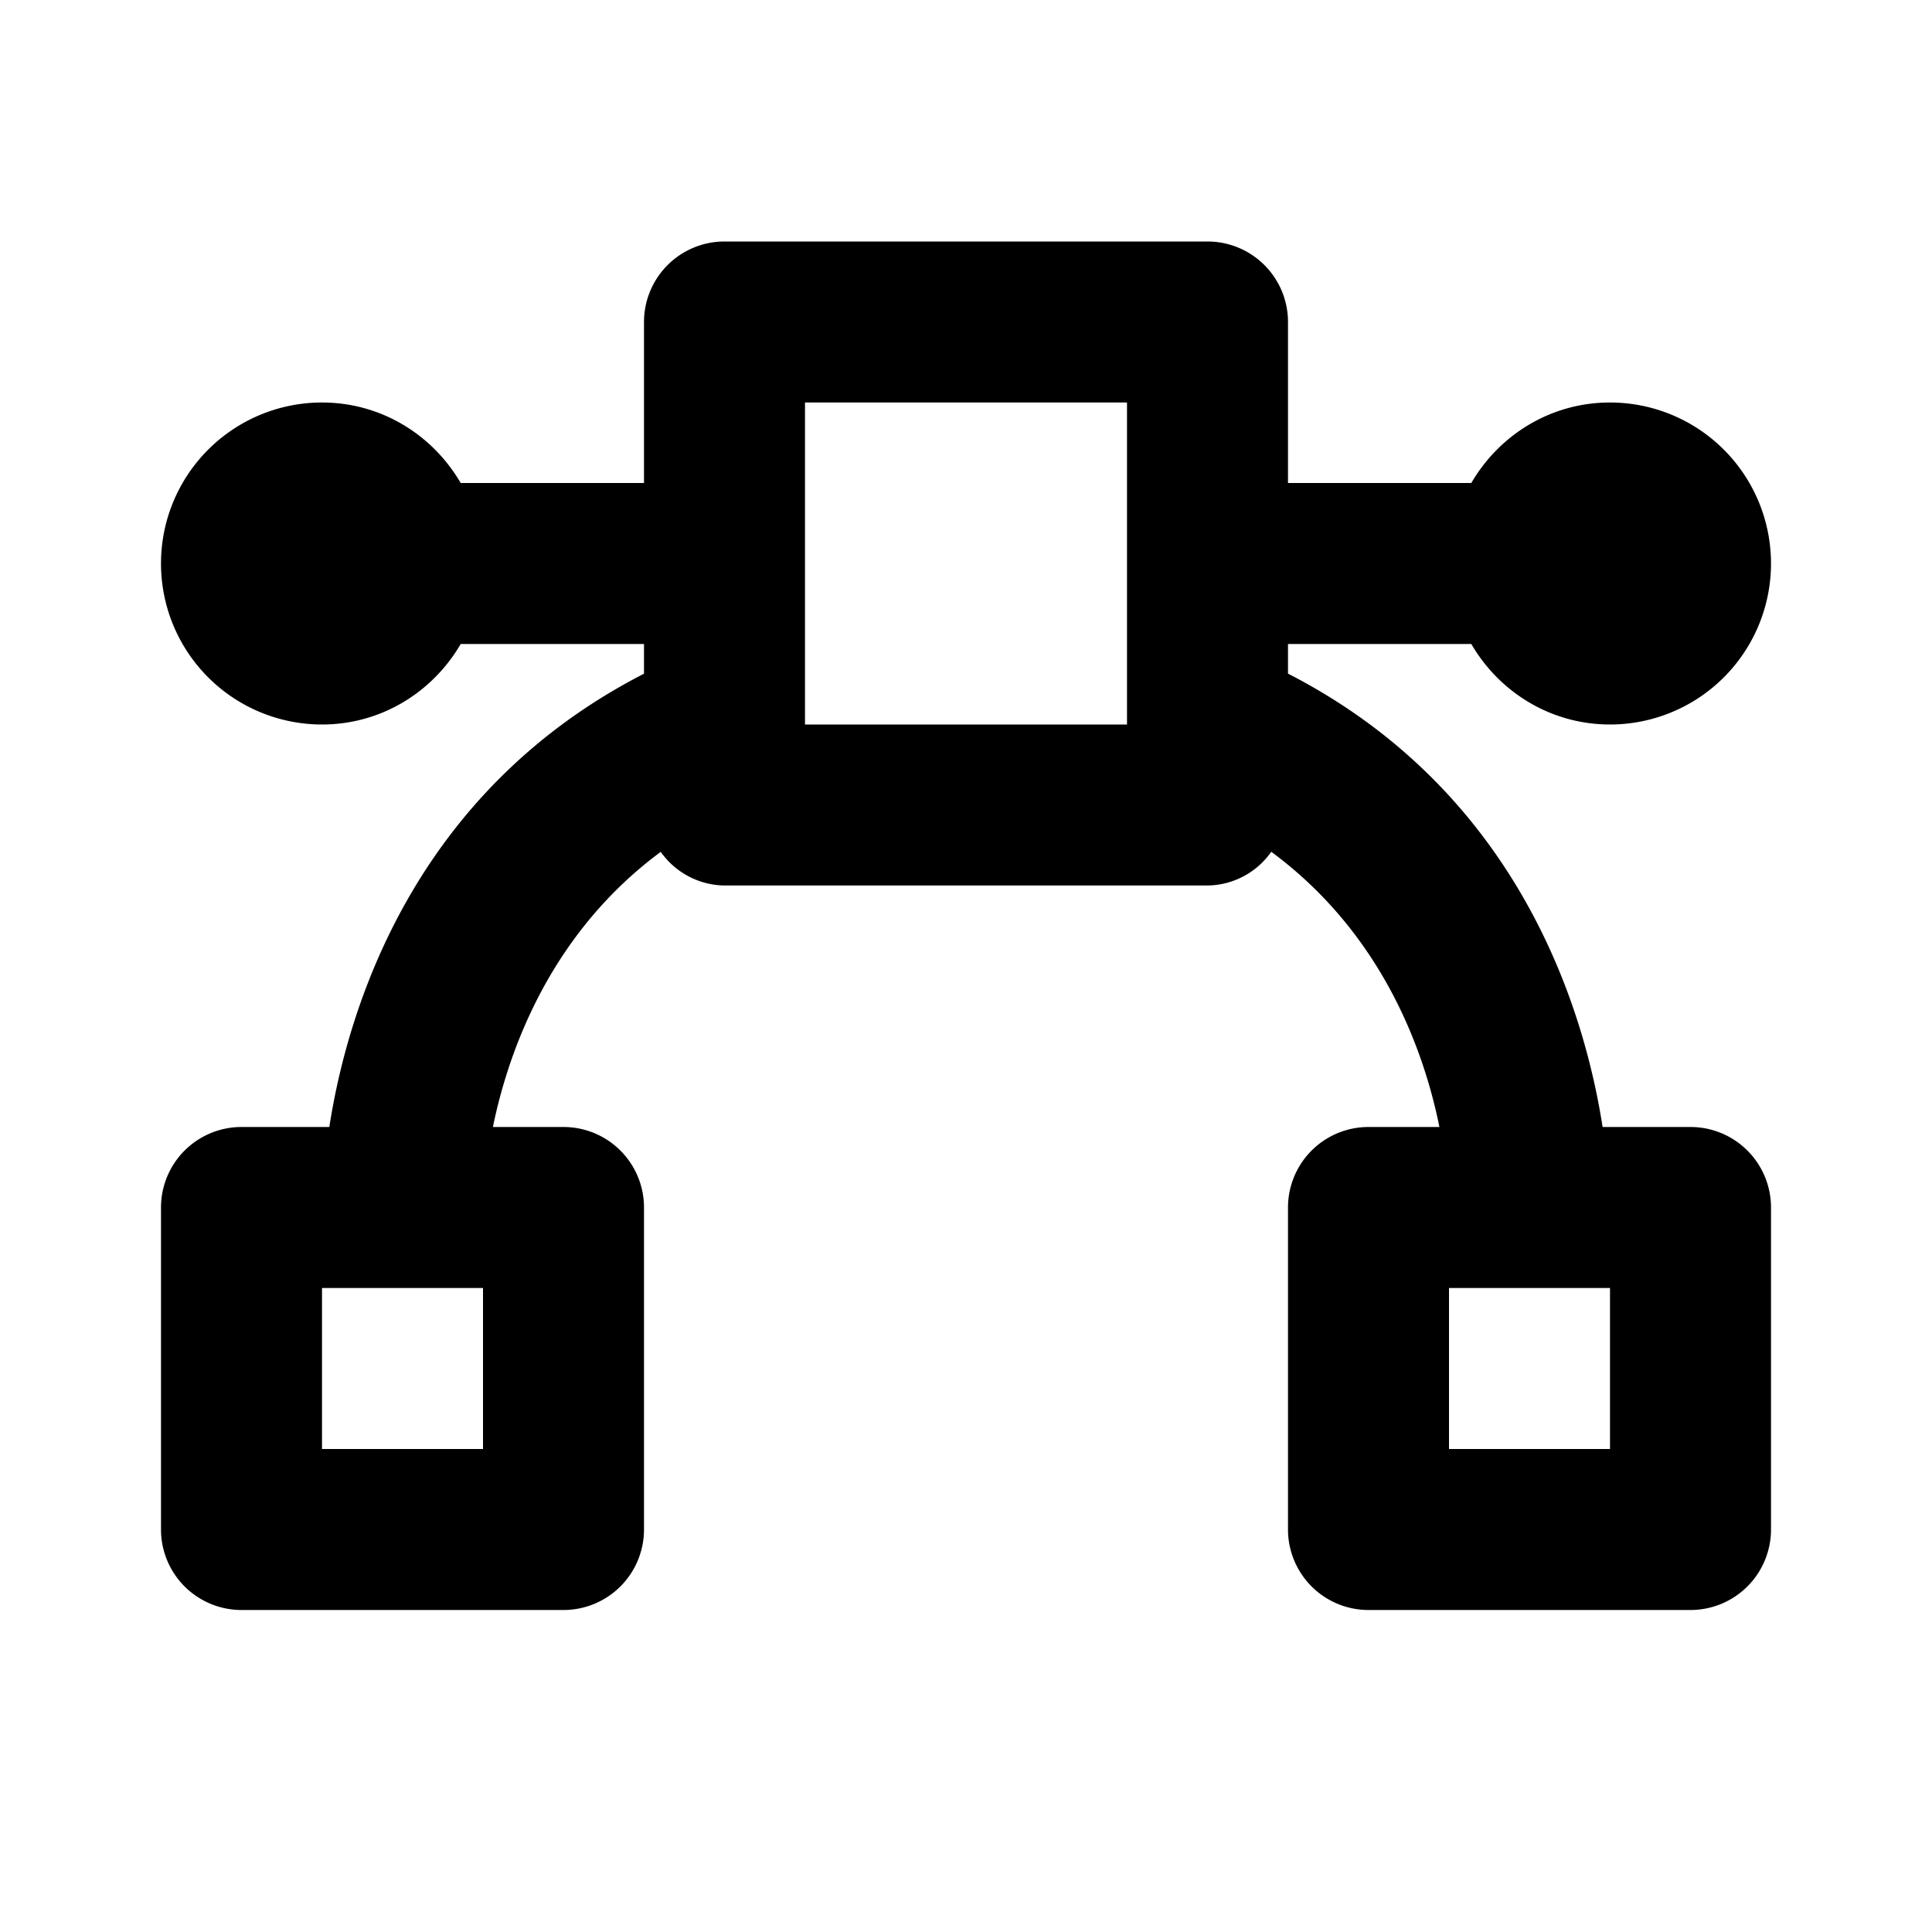 <svg xmlns="http://www.w3.org/2000/svg" viewBox="0 0 24 24"><path d="M18.277 8c.347.596.985 1 1.723 1a2 2 0 000-4c-.738 0-1.376.404-1.723 1H16V4a1 1 0 00-1-1H9a1 1 0 00-1 1v2H5.723C5.376 5.404 4.738 5 4 5a2 2 0 000 4c.738 0 1.376-.404 1.723-1H8v.369C5.133 9.84 4.318 12.534 4.091 14H3a1 1 0 00-1 1v4a1 1 0 001 1h4a1 1 0 001-1v-4a1 1 0 00-1-1h-.877c.197-.959.718-2.406 2.085-3.418A.984.984 0 009 11h6a.98.98 0 00.792-.419c1.373 1.013 1.895 2.458 2.089 3.419H17a1 1 0 00-1 1v4a1 1 0 001 1h4a1 1 0 001-1v-4a1 1 0 00-1-1h-1.092c-.227-1.466-1.042-4.161-3.908-5.632V8h2.277zM6 18H4v-2h2v2zm14 0h-2v-2h2v2zm-6-9h-4V5h4v4z"/></svg>